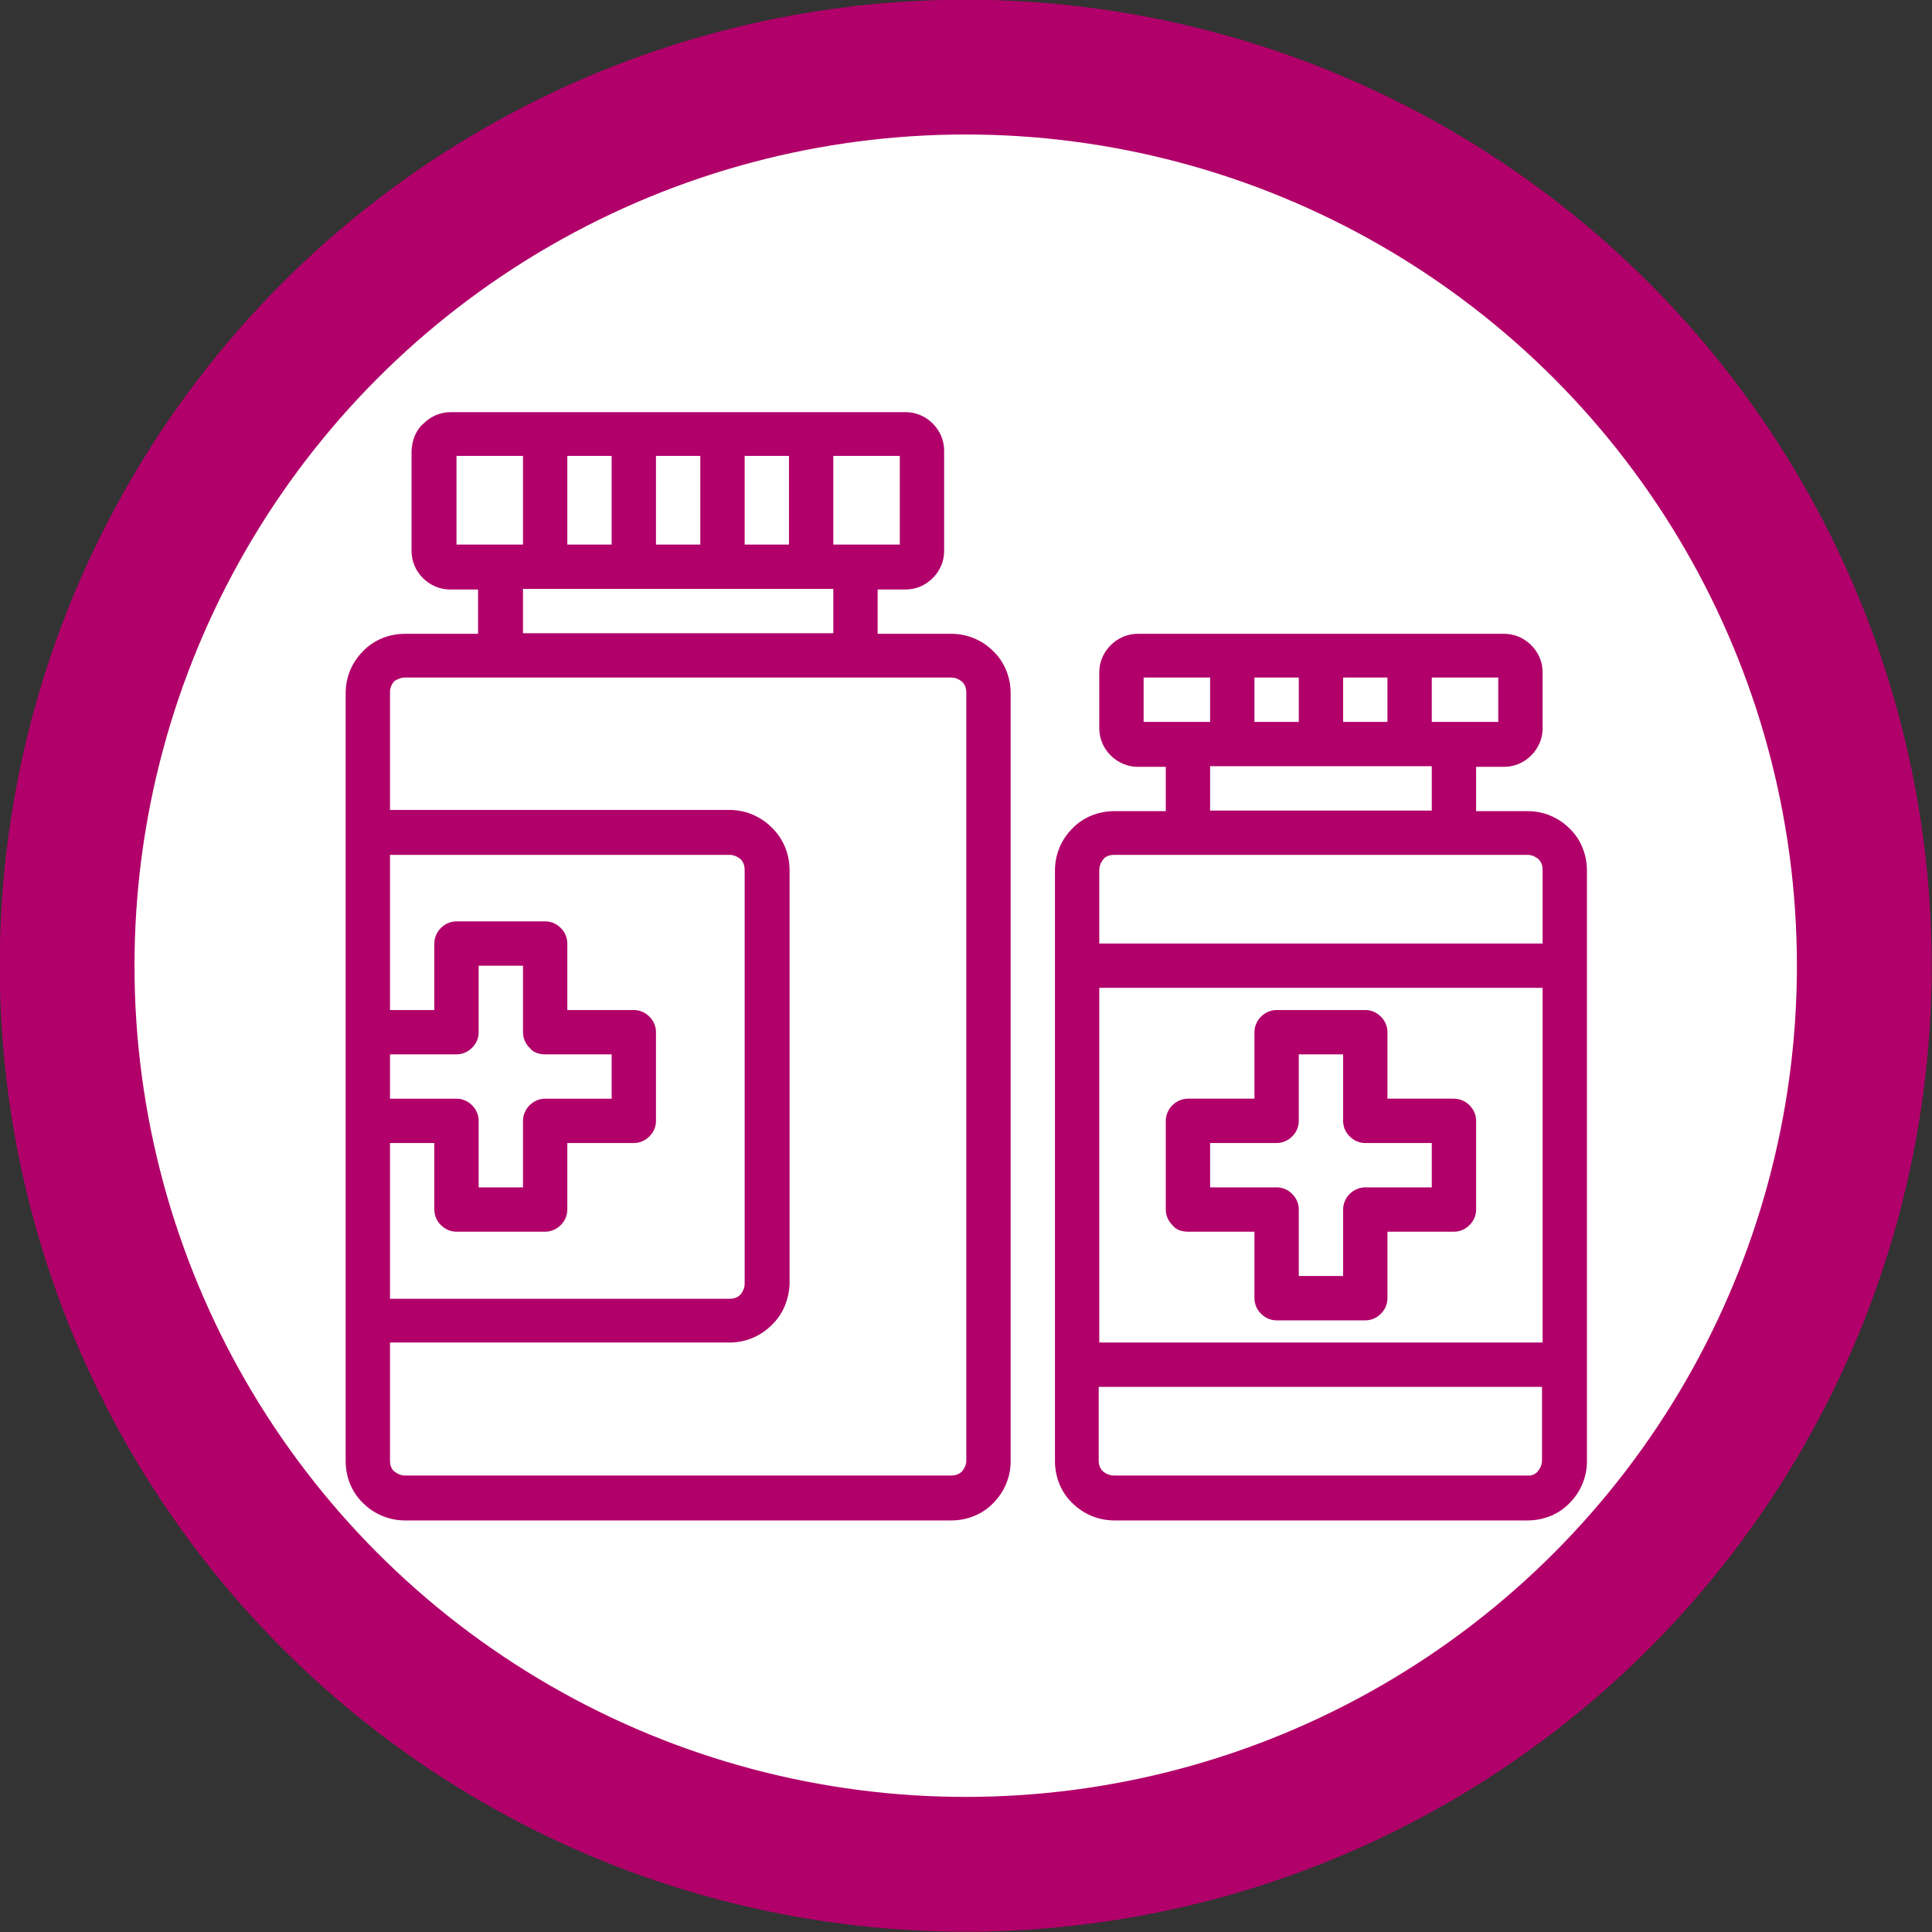 <?xml version="1.0" encoding="utf-8"?>
<!-- Generator: Adobe Illustrator 27.2.0, SVG Export Plug-In . SVG Version: 6.00 Build 0)  -->
<svg version="1.1" id="Layer_1" xmlns="http://www.w3.org/2000/svg" xmlns:xlink="http://www.w3.org/1999/xlink" x="0px" y="0px"
	 viewBox="0 0 32.25 32.25" style="enable-background:new 0 0 32.25 32.25;" xml:space="preserve">
<rect x="0" y="0" width="32.25" height="32.25" fill="#333333" stroke="none"/>
<style type="text/css">
	.st0{fill:#FFFFFF;stroke:#B10069;stroke-width:2.25;}
	.st1{fill:#B10069;}
</style>
<g>
	<g>
		<circle class="st0" cx="16.12" cy="16.12" r="15"/>
	</g>
</g>
<g>
	<path class="st1" d="M6.76,25.38h9.12c0.26,0,0.52-0.1,0.7-0.29c0.19-0.19,0.29-0.44,0.29-0.7V11.57c0-0.26-0.1-0.52-0.29-0.7
		c-0.19-0.19-0.44-0.29-0.7-0.29h-1.23V9.84h0.47c0.17,0,0.33-0.07,0.45-0.19c0.12-0.12,0.19-0.28,0.19-0.45V7.52
		c0-0.17-0.07-0.33-0.19-0.45c-0.12-0.12-0.28-0.19-0.45-0.19h-7.6c-0.17,0-0.33,0.07-0.45,0.19C6.94,7.18,6.88,7.35,6.87,7.52v1.68
		c0,0.17,0.07,0.33,0.19,0.45c0.12,0.12,0.28,0.19,0.45,0.19h0.47v0.74H6.76c-0.26,0-0.52,0.1-0.7,0.29
		c-0.19,0.19-0.29,0.44-0.29,0.7v12.82c0,0.26,0.1,0.52,0.29,0.7C6.24,25.27,6.49,25.38,6.76,25.38L6.76,25.38z M6.51,17.6h1.11
		c0.1,0,0.19-0.04,0.26-0.11c0.07-0.07,0.11-0.16,0.11-0.26v-1.11h0.74v1.11c0,0.1,0.04,0.19,0.11,0.26C8.9,17.57,9,17.6,9.1,17.6
		h1.11v0.74H9.1c-0.2,0-0.37,0.17-0.37,0.37v1.11H7.99v-1.11c0-0.1-0.04-0.19-0.11-0.26s-0.16-0.11-0.26-0.11H6.51V17.6z
		 M7.25,19.08v1.11c0,0.1,0.04,0.19,0.11,0.26c0.07,0.07,0.16,0.11,0.26,0.11H9.1c0.1,0,0.19-0.04,0.26-0.11
		c0.07-0.07,0.11-0.16,0.11-0.26v-1.11h1.11c0.1,0,0.19-0.04,0.26-0.11c0.07-0.07,0.11-0.16,0.11-0.26v-1.48
		c0-0.1-0.04-0.19-0.11-0.26c-0.07-0.07-0.16-0.11-0.26-0.11H9.47v-1.11c0-0.1-0.04-0.19-0.11-0.26c-0.07-0.07-0.16-0.11-0.26-0.11
		H7.62c-0.2,0-0.37,0.17-0.37,0.37v1.11H6.51v-2.59h5.67c0.07,0,0.13,0.03,0.18,0.07c0.05,0.05,0.07,0.11,0.07,0.18v6.91
		c0,0.07-0.03,0.13-0.07,0.18c-0.05,0.05-0.11,0.07-0.18,0.07H6.51v-2.6L7.25,19.08z M12.43,9.09V7.61h0.74v1.48H12.43z M10.95,9.09
		V7.61h0.74v1.48H10.95z M9.47,9.09V7.61h0.74v1.48H9.47z M15.02,9.09h-1.11V7.61h1.11V9.09z M7.62,7.61h1.11v1.48H7.62V7.61z
		 M8.73,9.83h5.18v0.74H8.73V9.83z M6.76,11.31h9.12c0.07,0,0.13,0.03,0.18,0.07c0.05,0.05,0.07,0.11,0.07,0.18v12.82
		c0,0.07-0.03,0.13-0.07,0.18c-0.05,0.05-0.11,0.07-0.18,0.07H6.76c-0.07,0-0.13-0.03-0.18-0.07s-0.07-0.11-0.07-0.18v-1.97h5.67
		c0.26,0,0.51-0.1,0.7-0.29c0.19-0.18,0.29-0.43,0.3-0.69v-6.9c0-0.27-0.1-0.52-0.29-0.71c-0.19-0.19-0.44-0.3-0.71-0.3H6.51v-1.97
		c0-0.07,0.03-0.13,0.07-0.18C6.63,11.34,6.69,11.31,6.76,11.31L6.76,11.31z"/>
	<path class="st1" d="M18.6,25.38h6.9c0.26,0,0.52-0.1,0.7-0.29c0.19-0.19,0.29-0.44,0.29-0.7v-9.86c0-0.26-0.1-0.52-0.29-0.7
		c-0.19-0.19-0.44-0.29-0.7-0.29h-0.86V12.8h0.47c0.17,0,0.33-0.07,0.45-0.19c0.12-0.12,0.19-0.28,0.19-0.45v-0.94
		c0-0.17-0.07-0.33-0.19-0.45c-0.12-0.12-0.28-0.19-0.45-0.19h-6.12c-0.17,0-0.33,0.07-0.45,0.19c-0.12,0.12-0.19,0.28-0.19,0.45
		v0.94c0,0.17,0.07,0.33,0.19,0.45c0.12,0.12,0.28,0.19,0.45,0.19h0.47v0.74H18.6c-0.26,0-0.52,0.1-0.7,0.29
		c-0.19,0.19-0.29,0.44-0.29,0.7v9.86c0,0.26,0.1,0.52,0.29,0.7C18.08,25.27,18.33,25.38,18.6,25.38L18.6,25.38z M25.75,22.41h-7.4
		v-5.92h7.4V22.41z M25.49,24.63h-6.9c-0.07,0-0.13-0.03-0.18-0.07c-0.05-0.05-0.07-0.11-0.07-0.18v-1.23h7.4v1.23
		c0,0.07-0.03,0.13-0.07,0.18C25.63,24.61,25.56,24.64,25.49,24.63L25.49,24.63z M22.42,12.05v-0.74h0.74v0.74H22.42z M20.94,12.05
		v-0.74h0.74v0.74H20.94z M25.01,12.05H23.9v-0.74h1.11V12.05z M19.09,11.31h1.11v0.74h-1.11V11.31z M20.2,12.79h3.7v0.74h-3.7
		V12.79z M18.6,14.27h6.9c0.07,0,0.13,0.03,0.18,0.07c0.05,0.05,0.07,0.11,0.07,0.18v1.23h-7.4v-1.23c0-0.07,0.03-0.13,0.07-0.18
		S18.53,14.27,18.6,14.27L18.6,14.27z"/>
	<path class="st1" d="M19.83,20.56h1.11v1.11c0,0.1,0.04,0.19,0.11,0.26c0.07,0.07,0.16,0.11,0.26,0.11h1.48
		c0.1,0,0.19-0.04,0.26-0.11c0.07-0.07,0.11-0.16,0.11-0.26v-1.11h1.11c0.1,0,0.19-0.04,0.26-0.11c0.07-0.07,0.11-0.16,0.11-0.26
		v-1.48c0-0.1-0.04-0.19-0.11-0.26c-0.07-0.07-0.16-0.11-0.26-0.11h-1.11v-1.11c0-0.1-0.04-0.19-0.11-0.26
		c-0.07-0.07-0.16-0.11-0.26-0.11h-1.48c-0.2,0-0.37,0.17-0.37,0.37v1.11h-1.11c-0.2,0-0.37,0.17-0.37,0.37v1.48
		c0,0.1,0.04,0.19,0.11,0.26C19.63,20.53,19.73,20.56,19.83,20.56z M20.2,19.08h1.11c0.1,0,0.19-0.04,0.26-0.11
		c0.07-0.07,0.11-0.16,0.11-0.26V17.6h0.74v1.11c0,0.1,0.04,0.19,0.11,0.26c0.07,0.07,0.16,0.11,0.26,0.11h1.11v0.74h-1.11
		c-0.2,0-0.37,0.17-0.37,0.37v1.11h-0.74v-1.11c0-0.1-0.04-0.19-0.11-0.26c-0.07-0.07-0.16-0.11-0.26-0.11H20.2V19.08z"/>
</g>
</svg>
